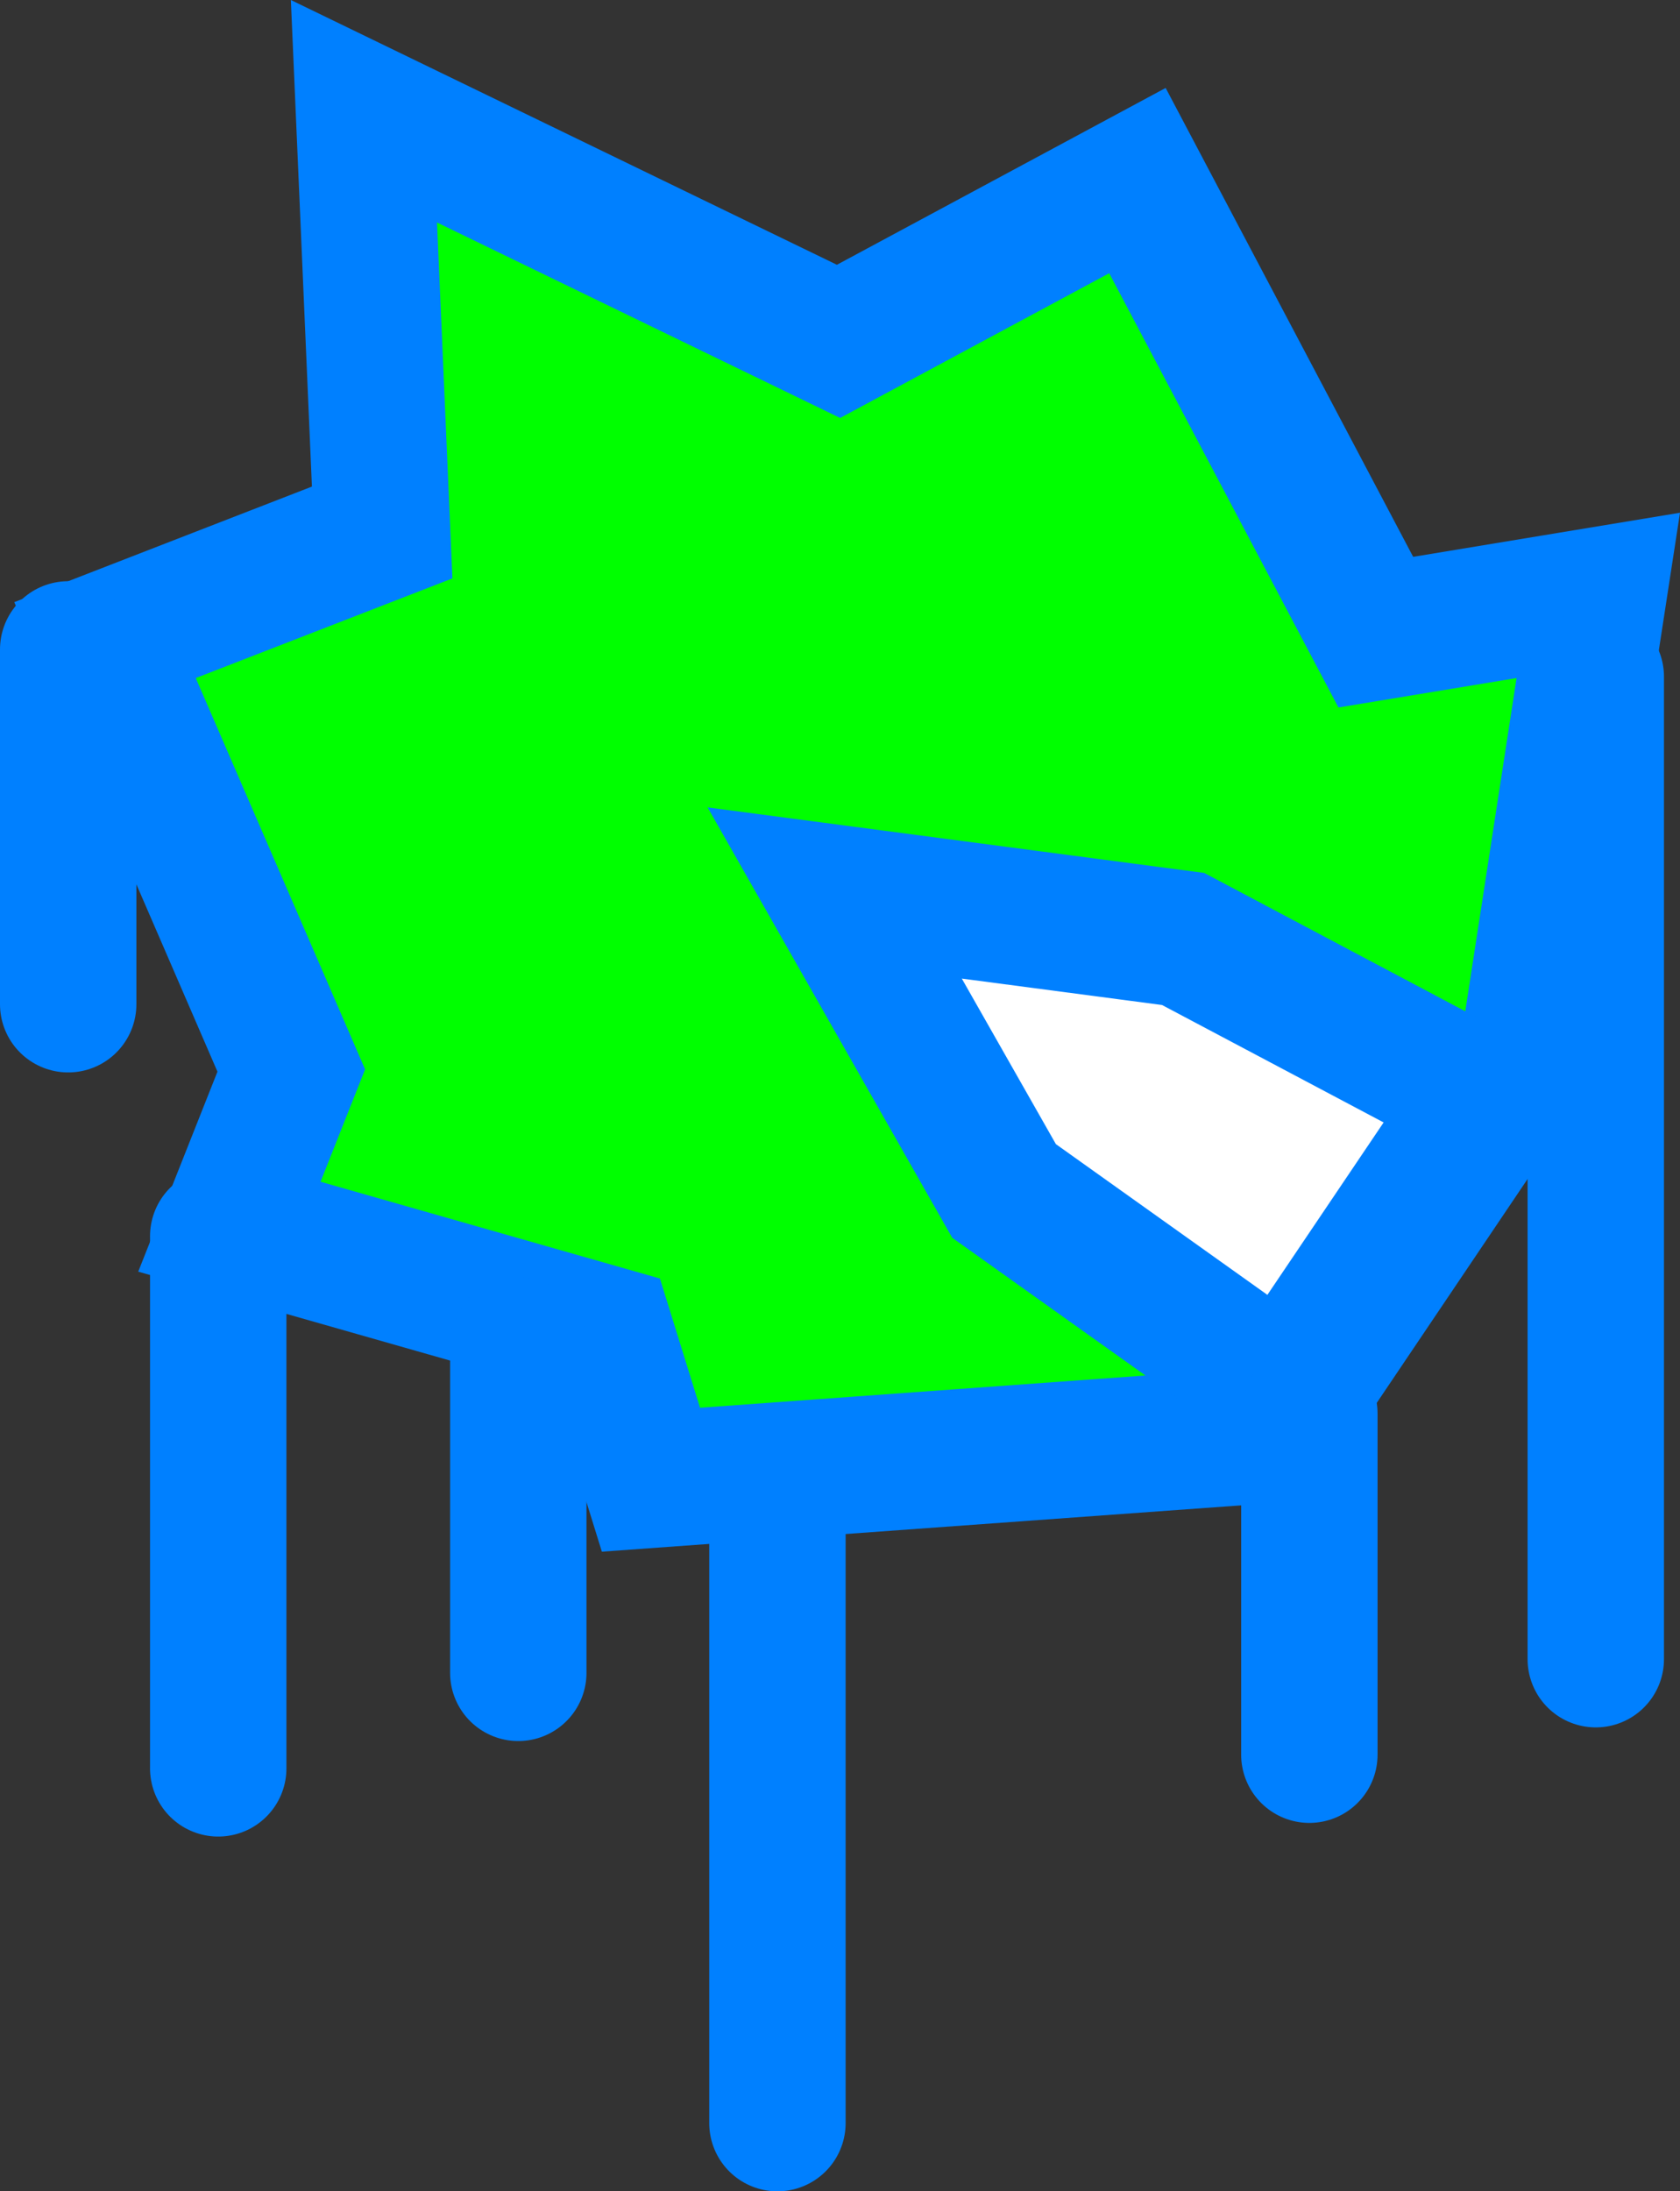<svg version="1.1" xmlns="http://www.w3.org/2000/svg" xmlns:xlink="http://www.w3.org/1999/xlink" width="123.175" height="160.594" viewBox="0,0,123.175,160.594"><rect x="0" y="0" width="123.175" height="160.594" fill="#333333" stroke="none"/><g transform="translate(-178.908,-98.126)"><g data-paper-data="{&quot;isPaintingLayer&quot;:true}" fill-rule="nonzero" stroke="#0080ff" stroke-width="10" stroke-linecap="round" stroke-linejoin="miter" stroke-miterlimit="10" stroke-dasharray="" stroke-dashoffset="0" style="mix-blend-mode: normal"><g><path d="M272.252,203.265l-45.617,3.305l-3.314,-10.678l-27.594,-7.865l4.537,-11.447l-13.656,-31.543l20.32,-7.887l-1.336,-30.871l34.795,16.865l21.916,-11.783l17.477,33.094l16.312,-2.695l-5.215,33.871z" fill="#00ff00"/><path d="M273.108,200.071l-20.584,-14.664l-12.416,-21.836l25.543,3.369l21.957,11.631z" fill="#ffffff"/></g><path d="M295.908,219.721v-72" fill="none"/><path d="M274.908,201.721v25" fill="none"/><path d="M235.908,253.721v-46" fill="none"/><path d="M216.908,196.721v24" fill="none"/><path d="M183.908,171.721v-26" fill="none"/><path d="M194.908,188.721v39" fill="none"/></g></g></svg><!--rotationCenter:61.09186999999997:81.87363950529652-->